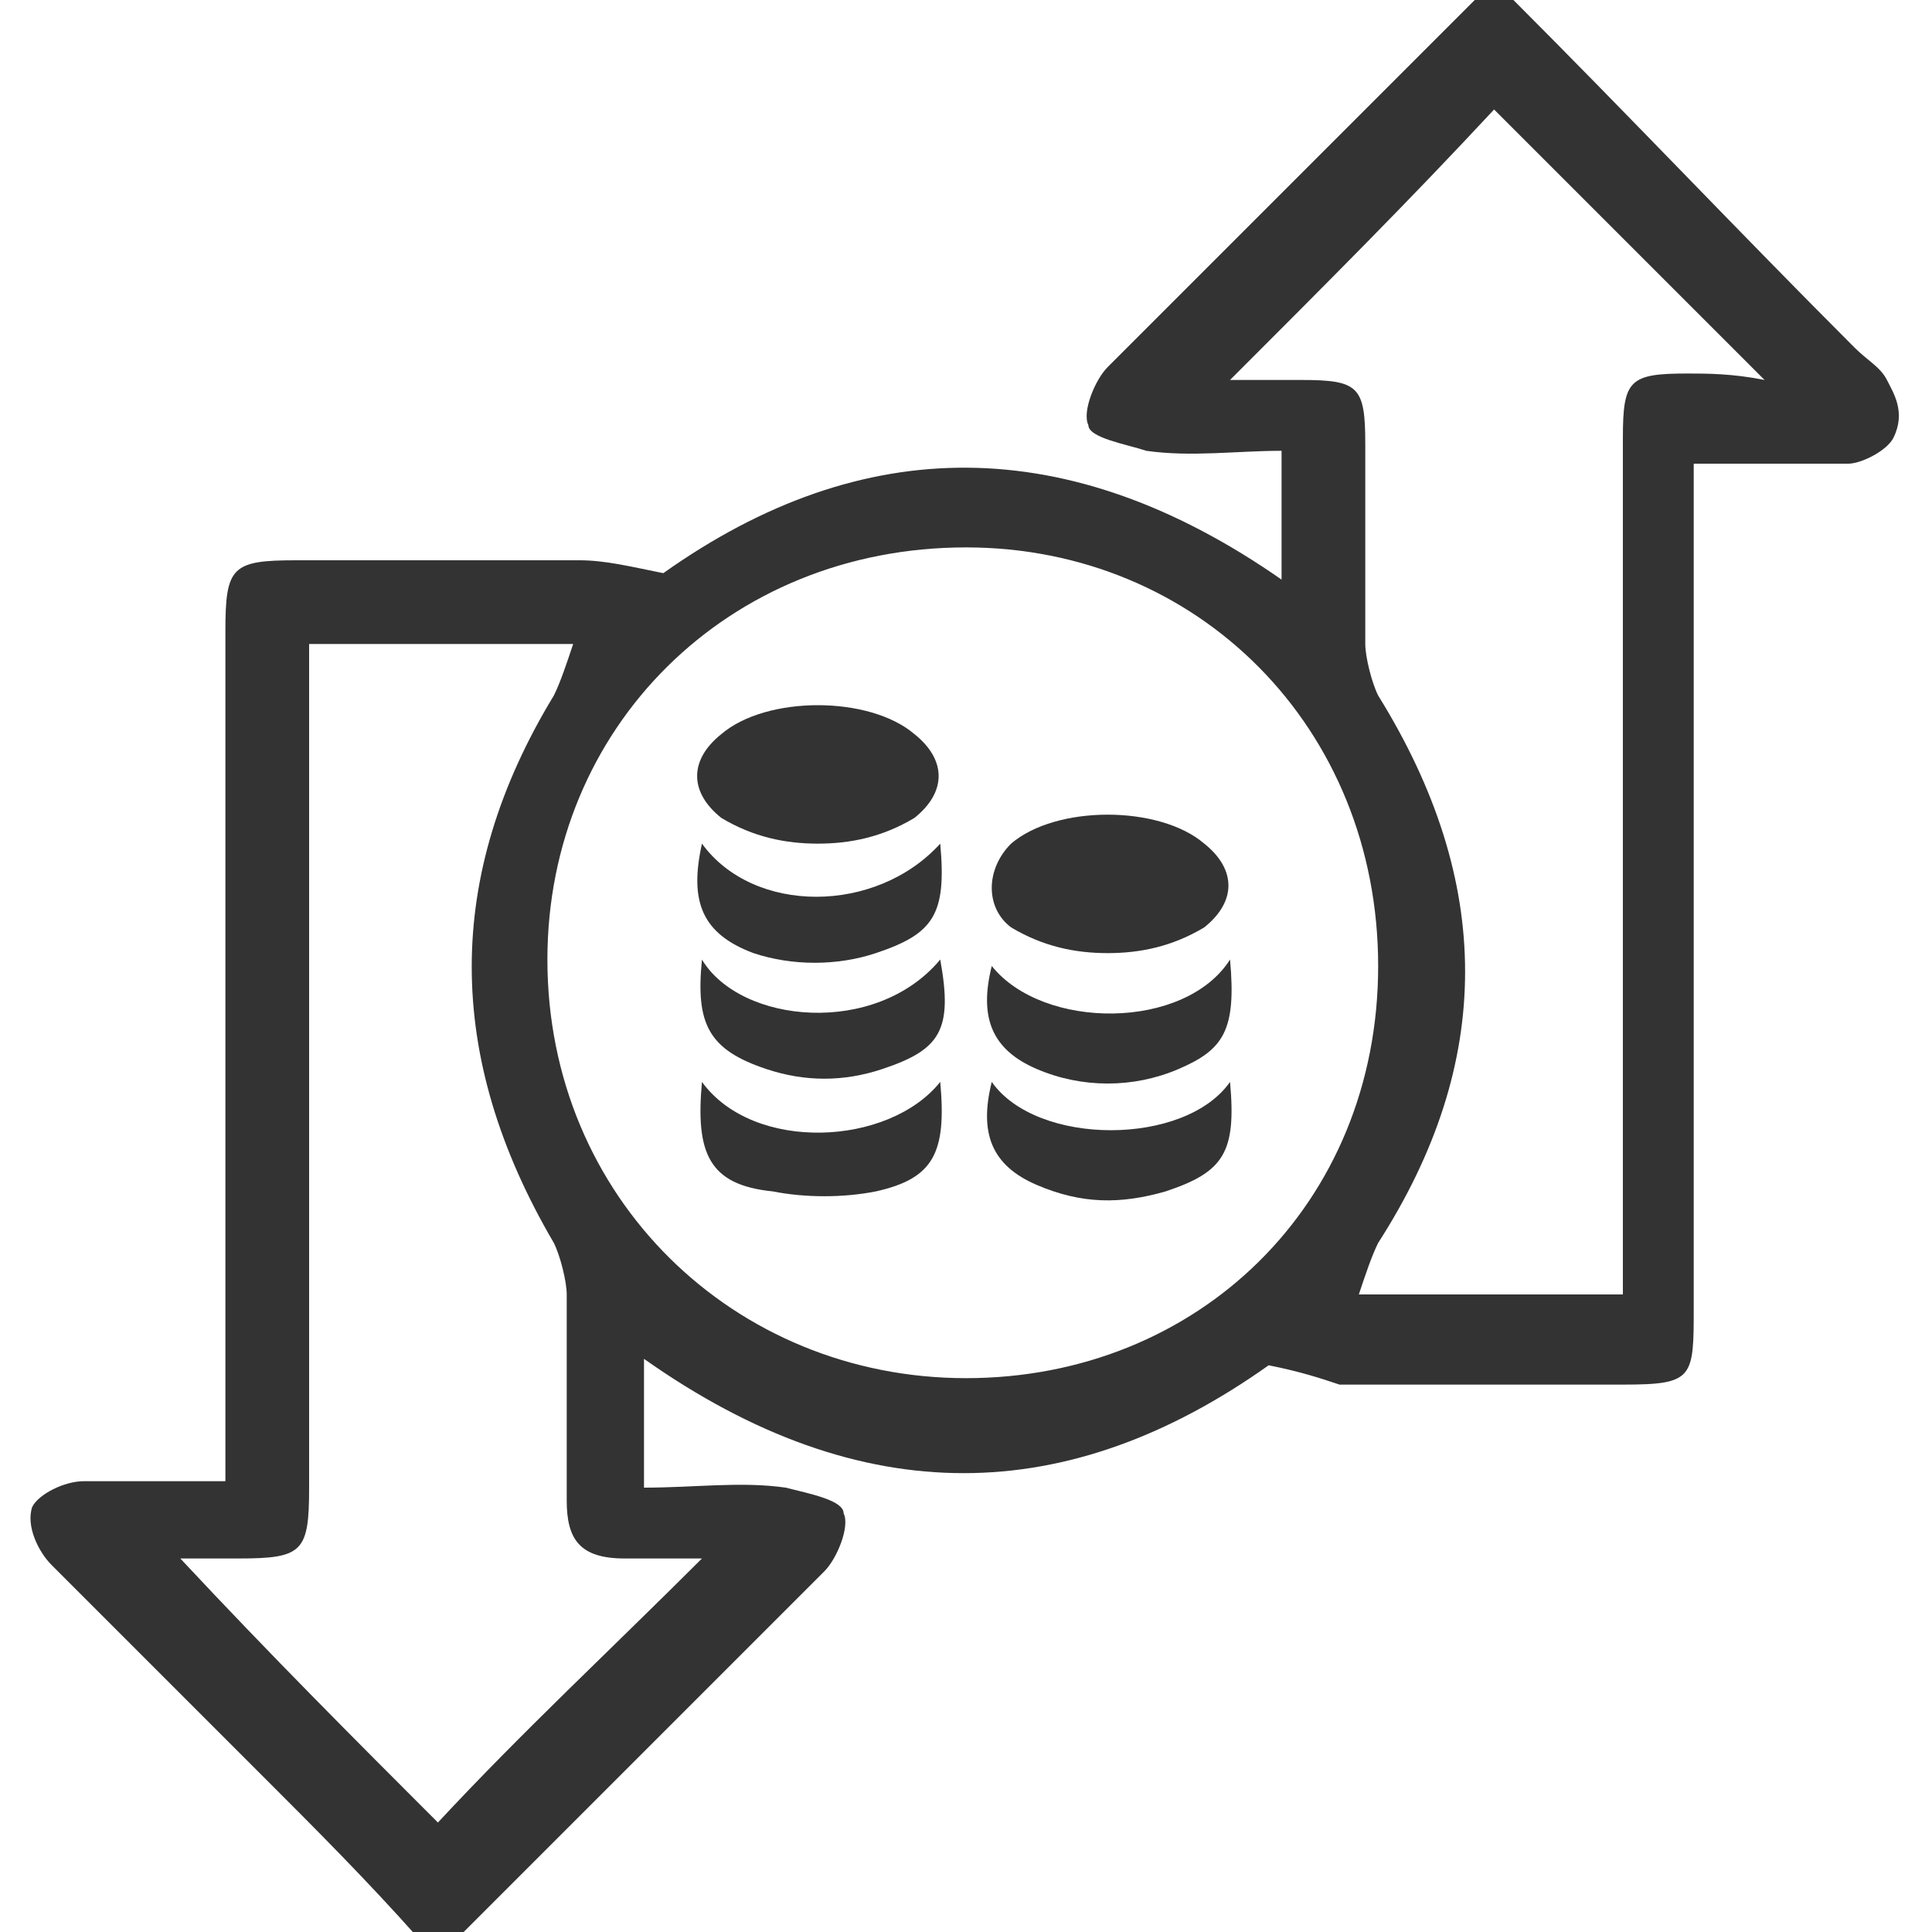 <?xml version="1.0" encoding="UTF-8" standalone="no"?>
<svg
   xmlns:dc="http://purl.org/dc/elements/1.1/"
   xmlns:cc="http://creativecommons.org/ns#"
   xmlns:rdf="http://www.w3.org/1999/02/22-rdf-syntax-ns#"
   xmlns:svg="http://www.w3.org/2000/svg"
   xmlns="http://www.w3.org/2000/svg"
   version="1.1"
   id="Layer_1"
   x="0px"
   y="0px"
   viewBox="0 0 30 30"
   style="enable-background:new 0 0 30 30;"
   xml:space="preserve"><defs
     id="defs23" /><g
     style="fill:#333333"
     id="g3"><path
       style="fill:#333333"
       d="M29.3,5.9c-0.1-0.2-0.3-0.3-0.5-0.5c-1.8-1.8-3.5-3.6-5.3-5.4c-0.2,0-0.4,0-0.6,0c-1.9,1.9-3.8,3.8-5.7,5.7   c-0.2,0.2-0.4,0.7-0.3,0.9c0,0.2,0.6,0.3,0.9,0.4c0.7,0.1,1.4,0,2.1,0c0,0.7,0,1.3,0,2c-3.3-2.3-6.5-2.3-9.6-0.1   C9.8,8.8,9.4,8.7,9,8.7c-1.5,0-2.9,0-4.4,0c-1,0-1.1,0.1-1.1,1.1c0,4.1,0,8.1,0,12.2c0,0.3,0,0.6,0,1c-0.8,0-1.5,0-2.2,0   c-0.3,0-0.7,0.2-0.8,0.4c-0.1,0.3,0.1,0.7,0.3,0.9c1.1,1.1,2.2,2.2,3.3,3.3c0.8,0.8,1.6,1.6,2.4,2.5c0.2,0,0.4,0,0.6,0   c1.9-1.9,3.8-3.8,5.7-5.7c0.2-0.2,0.4-0.7,0.3-0.9c0-0.2-0.5-0.3-0.9-0.4c-0.7-0.1-1.4,0-2.2,0c0-0.4,0-0.7,0-1c0-0.3,0-0.6,0-1   c3.4,2.4,6.6,2.3,9.7,0.1c0.5,0.1,0.8,0.2,1.1,0.3c1.5,0,2.9,0,4.4,0c1.1,0,1.1-0.1,1.1-1.2c0-4,0-8.1,0-12.1c0-0.3,0-0.6,0-1   c0.9,0,1.6,0,2.4,0c0.2,0,0.6-0.2,0.7-0.4C29.6,6.4,29.4,6.1,29.3,5.9z M10.9,24.2c-1.4,1.4-2.8,2.7-4.1,4.1   c-1.3-1.3-2.6-2.6-4-4.1c0.3,0,0.6,0,0.9,0c1,0,1.1-0.1,1.1-1.1c0-4.1,0-8.2,0-12.3c0-0.3,0-0.5,0-0.8c1.4,0,2.7,0,4.1,0   c-0.1,0.3-0.2,0.6-0.3,0.8c-1.7,2.8-1.7,5.6,0,8.5c0.1,0.2,0.2,0.6,0.2,0.8c0,1.1,0,2.1,0,3.2c0,0.6,0.2,0.9,0.9,0.9   C10.1,24.2,10.5,24.2,10.9,24.2z M15,21.4c-3.6,0-6.5-2.8-6.5-6.5c0-3.6,2.8-6.4,6.5-6.4c3.6,0,6.4,2.8,6.4,6.5   C21.4,18.7,18.6,21.4,15,21.4z M26.2,5.8c-0.9,0-1,0.1-1,1c0,4.1,0,8.2,0,12.4c0,0.3,0,0.5,0,0.9c-1.4,0-2.7,0-4.1,0   c0.1-0.3,0.2-0.6,0.3-0.8c1.8-2.8,1.8-5.6,0-8.5c-0.1-0.2-0.2-0.6-0.2-0.8c0-1,0-2.1,0-3.1c0-0.9-0.1-1-1-1c-0.3,0-0.7,0-1.1,0   c1.5-1.5,2.8-2.8,4.1-4.2c1.3,1.3,2.7,2.7,4.2,4.2C26.9,5.8,26.5,5.8,26.2,5.8z"
       id="path5" /><path
       style="fill:#333333"
       d="M15.7,14.4c0.5,0.3,1,0.4,1.5,0.4c0.5,0,1-0.1,1.5-0.4c0.5-0.4,0.5-0.9,0-1.3c-0.7-0.6-2.3-0.6-3,0   C15.3,13.5,15.3,14.1,15.7,14.4z"
       id="path7" /><path
       style="fill:#333333"
       d="M15.4,15c-0.2,0.8,0,1.3,0.7,1.6c0.7,0.3,1.5,0.3,2.2,0c0.7-0.3,0.9-0.6,0.8-1.7C18.4,16,16.2,16,15.4,15z"
       id="path9" /><path
       style="fill:#333333"
       d="M11.2,12.7c0.5,0.3,1,0.4,1.5,0.4c0.5,0,1-0.1,1.5-0.4c0.5-0.4,0.5-0.9,0-1.3c-0.7-0.6-2.3-0.6-3,0   C10.7,11.8,10.7,12.3,11.2,12.7z"
       id="path11" /><path
       style="fill:#333333"
       d="M10.9,13.1c-0.2,0.9,0,1.4,0.8,1.7c0.6,0.2,1.3,0.2,1.9,0c0.9-0.3,1.1-0.6,1-1.7C13.6,14.2,11.7,14.2,10.9,13.1z"
       id="path13" /><path
       style="fill:#333333"
       d="M10.9,14.9c-0.1,1,0.1,1.4,1,1.7c0.6,0.2,1.2,0.2,1.8,0c0.9-0.3,1.1-0.6,0.9-1.7C13.6,16.1,11.5,15.9,10.9,14.9z"
       id="path15" /><path
       style="fill:#333333"
       d="M10.9,16.8c-0.1,1.1,0.1,1.6,1.1,1.7c0.5,0.1,1.1,0.1,1.6,0c0.9-0.2,1.1-0.6,1-1.7C13.8,17.8,11.7,17.9,10.9,16.8z"
       id="path17" /><path
       style="fill:#333333"
       d="M15.4,16.8c-0.2,0.8,0,1.3,0.7,1.6c0.7,0.3,1.3,0.3,2,0.1c0.9-0.3,1.1-0.6,1-1.7C18.4,17.8,16.1,17.8,15.4,16.8z"
       id="path19" /></g></svg>